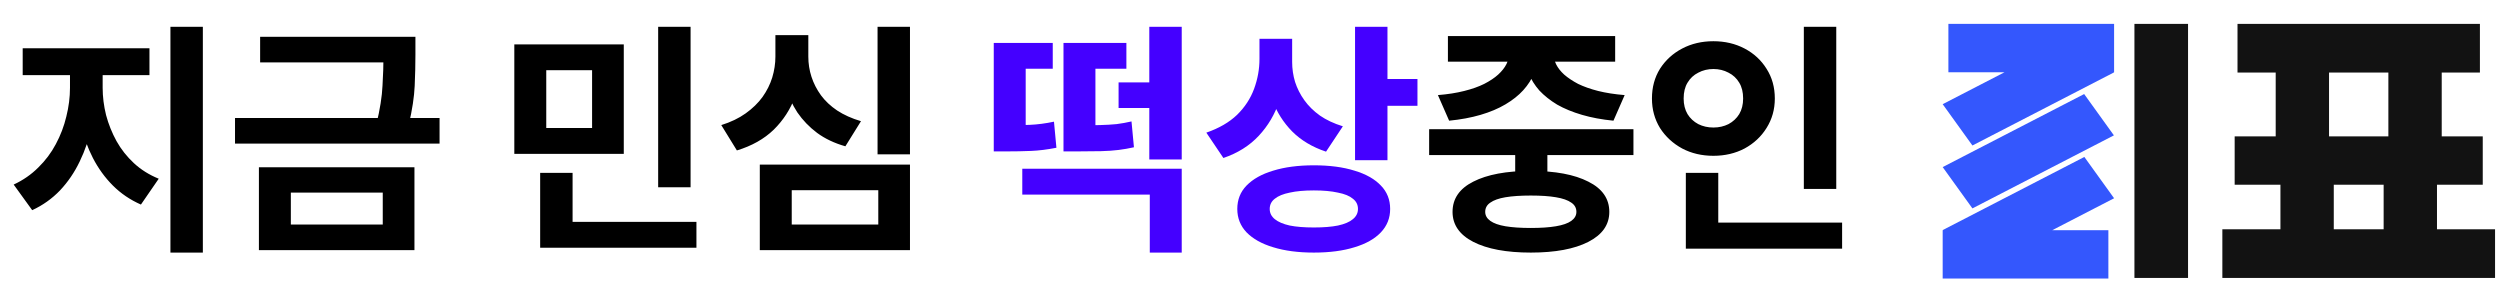 <svg width="314" height="37" viewBox="0 0 314 37" fill="none" xmlns="http://www.w3.org/2000/svg">
<path d="M306.085 28.797H313.379V34.909H279.128V28.797H286.423V23.201H280.674V17.129H285.828V9.112H281.031V3H311.476V9.112H306.68V17.129H311.833V23.201H306.085V28.797ZM292.527 9.112V17.129H299.98V9.112H292.527ZM293.122 23.201V28.797H299.385V23.201H293.122Z" fill="#121212"/>
<path d="M274.818 34.909V3H268.085V34.909H274.818Z" fill="#121212"/>
<path fill-rule="evenodd" clip-rule="evenodd" d="M244.718 3H265.53V9.077H265.489L265.506 9.1L247.736 18.275L244 13.086L251.764 9.077H244.718V3ZM264.812 34.988H244V28.91H244.041L244.025 28.887L261.794 19.713L265.53 24.901L257.766 28.91H264.812V34.988ZM261.77 11.812L244 20.986L247.736 26.175L265.506 17.001L261.77 11.812Z" fill="#3457FD"/>
<path d="M8.79 7.841H12.036V11.026C12.036 12.659 11.862 14.261 11.515 15.833C11.189 17.405 10.689 18.885 10.015 20.273C9.362 21.641 8.535 22.855 7.535 23.917C6.534 24.958 5.371 25.785 4.044 26.397L1.717 23.182C2.901 22.631 3.932 21.916 4.809 21.039C5.708 20.161 6.442 19.181 7.014 18.099C7.606 16.997 8.045 15.843 8.331 14.639C8.637 13.414 8.79 12.21 8.79 11.026V7.841ZM9.678 7.841H12.893V11.026C12.893 12.148 13.036 13.292 13.322 14.455C13.628 15.598 14.067 16.691 14.639 17.732C15.21 18.752 15.935 19.671 16.813 20.487C17.691 21.304 18.732 21.957 19.936 22.447L17.701 25.693C16.353 25.101 15.18 24.305 14.179 23.305C13.179 22.304 12.342 21.151 11.668 19.844C10.995 18.538 10.495 17.14 10.168 15.649C9.841 14.139 9.678 12.598 9.678 11.026V7.841ZM2.85 6.065H18.772V9.433H2.85V6.065ZM21.406 3.37H25.478V31.725H21.406V3.37ZM32.672 4.626H50.616V7.841H32.672V4.626ZM29.518 14.823H55.209V18.038H29.518V14.823ZM48.166 4.626H52.177V6.892C52.177 8.096 52.147 9.393 52.085 10.781C52.024 12.169 51.779 13.781 51.35 15.619L47.278 15.588C47.727 13.73 47.982 12.118 48.043 10.75C48.125 9.382 48.166 8.096 48.166 6.892V4.626ZM32.519 21.008H52.055V31.419H32.519V21.008ZM48.074 24.193H36.53V28.204H48.074V24.193ZM64.598 5.575H78.347V19.324H64.598V5.575ZM74.366 8.821H68.61V16.078H74.366V8.821ZM82.665 3.37H86.737V23.519H82.665V3.37ZM67.844 27.867H87.472V31.113H67.844V27.867ZM67.844 21.712H71.917V29.306H67.844V21.712ZM110.221 3.37H114.293V19.385H110.221V3.37ZM95.431 20.671H114.293V31.419H95.431V20.671ZM110.313 23.886H99.442V28.204H110.313V23.886ZM97.391 4.412H100.759V7.106C100.759 8.862 100.463 10.536 99.871 12.128C99.279 13.72 98.381 15.108 97.177 16.292C95.972 17.456 94.431 18.324 92.553 18.895L90.593 15.711C91.777 15.343 92.798 14.853 93.655 14.241C94.513 13.628 95.217 12.945 95.768 12.189C96.319 11.414 96.727 10.597 96.993 9.74C97.258 8.862 97.391 7.984 97.391 7.106V4.412ZM98.218 4.412H101.525V7.106C101.525 7.984 101.657 8.831 101.923 9.648C102.188 10.464 102.586 11.24 103.117 11.975C103.648 12.689 104.321 13.322 105.138 13.873C105.975 14.425 106.975 14.874 108.139 15.221L106.179 18.375C104.811 17.987 103.627 17.425 102.627 16.691C101.647 15.956 100.82 15.098 100.147 14.118C99.493 13.118 99.004 12.026 98.677 10.842C98.371 9.658 98.218 8.413 98.218 7.106V4.412ZM190.309 17.609H194.351V22.6H190.309V17.609ZM179.5 16.231H205.16V19.477H179.5V16.231ZM192.269 21.467C195.331 21.467 197.74 21.916 199.495 22.815C201.251 23.692 202.129 24.958 202.129 26.612C202.129 28.224 201.251 29.48 199.495 30.378C197.74 31.276 195.331 31.725 192.269 31.725C189.207 31.725 186.798 31.276 185.042 30.378C183.307 29.48 182.44 28.224 182.44 26.612C182.44 24.958 183.307 23.692 185.042 22.815C186.798 21.916 189.207 21.467 192.269 21.467ZM192.269 24.56C191.003 24.56 189.942 24.631 189.084 24.774C188.247 24.917 187.614 25.142 187.186 25.448C186.757 25.734 186.543 26.122 186.543 26.612C186.543 27.061 186.757 27.438 187.186 27.745C187.614 28.051 188.247 28.275 189.084 28.418C189.942 28.561 191.003 28.633 192.269 28.633C193.534 28.633 194.586 28.561 195.423 28.418C196.28 28.275 196.923 28.051 197.352 27.745C197.78 27.438 197.995 27.061 197.995 26.612C197.995 26.122 197.78 25.734 197.352 25.448C196.923 25.142 196.28 24.917 195.423 24.774C194.586 24.631 193.534 24.56 192.269 24.56ZM189.544 6.034H193.157V6.708C193.157 7.566 193.004 8.382 192.697 9.158C192.391 9.934 191.932 10.658 191.32 11.332C190.728 11.985 189.982 12.577 189.084 13.108C188.186 13.639 187.145 14.078 185.961 14.425C184.777 14.772 183.46 15.017 182.011 15.159L180.602 11.944C181.848 11.842 182.95 11.669 183.909 11.424C184.889 11.179 185.726 10.883 186.42 10.536C187.135 10.168 187.716 9.78 188.166 9.372C188.635 8.943 188.982 8.505 189.207 8.055C189.431 7.606 189.544 7.157 189.544 6.708V6.034ZM191.534 6.034H195.116V6.708C195.116 7.157 195.229 7.617 195.453 8.086C195.678 8.535 196.015 8.964 196.464 9.372C196.933 9.78 197.515 10.168 198.209 10.536C198.924 10.883 199.761 11.179 200.72 11.424C201.7 11.669 202.812 11.842 204.058 11.944L202.649 15.159C201.2 15.017 199.883 14.772 198.699 14.425C197.515 14.078 196.474 13.649 195.576 13.139C194.698 12.608 193.953 12.016 193.34 11.363C192.748 10.689 192.299 9.964 191.993 9.188C191.687 8.392 191.534 7.566 191.534 6.708V6.034ZM181.858 4.534H202.864V7.749H181.858V4.534ZM226.562 3.37H230.634V23.733H226.562V3.37ZM211.741 27.959H231.369V31.235H211.741V27.959ZM211.741 21.712H215.814V29.306H211.741V21.712ZM215.201 5.177C216.651 5.177 217.957 5.483 219.121 6.096C220.284 6.708 221.203 7.555 221.877 8.637C222.571 9.719 222.918 10.964 222.918 12.373C222.918 13.741 222.571 14.976 221.877 16.078C221.203 17.16 220.284 18.017 219.121 18.65C217.957 19.263 216.651 19.569 215.201 19.569C213.752 19.569 212.445 19.263 211.282 18.65C210.118 18.017 209.189 17.16 208.495 16.078C207.822 14.976 207.485 13.741 207.485 12.373C207.485 10.964 207.822 9.719 208.495 8.637C209.189 7.555 210.118 6.708 211.282 6.096C212.445 5.483 213.752 5.177 215.201 5.177ZM215.201 8.668C214.507 8.668 213.874 8.821 213.303 9.127C212.731 9.413 212.282 9.831 211.955 10.383C211.629 10.913 211.466 11.577 211.466 12.373C211.466 13.128 211.629 13.781 211.955 14.333C212.282 14.863 212.731 15.282 213.303 15.588C213.874 15.874 214.507 16.017 215.201 16.017C215.895 16.017 216.528 15.874 217.1 15.588C217.671 15.282 218.12 14.863 218.447 14.333C218.774 13.781 218.937 13.128 218.937 12.373C218.937 11.577 218.774 10.913 218.447 10.383C218.12 9.831 217.671 9.413 217.1 9.127C216.528 8.821 215.895 8.668 215.201 8.668Z" fill="black"/>
<path d="M128.399 21.192H148.425V31.725H144.413V24.438H128.399V21.192ZM144.352 3.37H148.425V20.028H144.352V3.37ZM140.494 10.352H147.72V13.567H140.494V10.352ZM124.816 15.741H126.225C127.368 15.741 128.409 15.721 129.348 15.68C130.307 15.639 131.318 15.507 132.379 15.282L132.686 18.558C131.543 18.783 130.481 18.916 129.501 18.956C128.521 18.997 127.429 19.018 126.225 19.018H124.816V15.741ZM124.816 5.391H132.226V8.637H128.827V17.027H124.816V5.391ZM133.574 15.741H135.105C136.309 15.741 137.309 15.731 138.106 15.711C138.922 15.69 139.637 15.649 140.249 15.588C140.882 15.507 141.504 15.394 142.117 15.251L142.423 18.497C141.79 18.64 141.147 18.752 140.494 18.834C139.841 18.916 139.096 18.967 138.259 18.987C137.422 19.007 136.37 19.018 135.105 19.018H133.574V15.741ZM133.574 5.391H141.474V8.637H137.585V16.997H133.574V5.391ZM158.19 4.871H161.528V7.412C161.528 9.27 161.242 11.036 160.671 12.71C160.119 14.363 159.262 15.813 158.098 17.058C156.935 18.303 155.455 19.232 153.658 19.844L151.515 16.66C153.107 16.109 154.393 15.364 155.373 14.425C156.353 13.465 157.068 12.373 157.517 11.148C157.966 9.923 158.19 8.678 158.19 7.412V4.871ZM159.017 4.871H162.294V7.78C162.294 8.637 162.416 9.474 162.661 10.291C162.926 11.107 163.314 11.873 163.825 12.587C164.335 13.302 164.988 13.945 165.784 14.516C166.58 15.068 167.54 15.517 168.663 15.864L166.55 19.048C164.835 18.477 163.416 17.63 162.294 16.507C161.191 15.384 160.364 14.078 159.813 12.587C159.282 11.097 159.017 9.495 159.017 7.78V4.871ZM170.194 3.37H174.266V20.12H170.194V3.37ZM173.164 9.923H178.033V13.292H173.164V9.923ZM165.019 20.763C166.999 20.763 168.703 20.988 170.132 21.437C171.561 21.865 172.664 22.488 173.439 23.305C174.215 24.101 174.603 25.081 174.603 26.244C174.603 27.387 174.215 28.367 173.439 29.184C172.664 30 171.561 30.623 170.132 31.052C168.703 31.501 166.999 31.725 165.019 31.725C163.059 31.725 161.354 31.501 159.905 31.052C158.476 30.623 157.364 30 156.567 29.184C155.792 28.367 155.404 27.387 155.404 26.244C155.404 25.081 155.792 24.101 156.567 23.305C157.364 22.488 158.476 21.865 159.905 21.437C161.354 20.988 163.059 20.763 165.019 20.763ZM165.019 23.917C163.814 23.917 162.804 24.009 161.987 24.193C161.171 24.356 160.548 24.611 160.119 24.958C159.691 25.285 159.476 25.713 159.476 26.244C159.476 26.755 159.691 27.183 160.119 27.53C160.548 27.877 161.171 28.143 161.987 28.326C162.804 28.49 163.814 28.571 165.019 28.571C166.223 28.571 167.234 28.49 168.05 28.326C168.887 28.143 169.51 27.877 169.918 27.53C170.347 27.183 170.561 26.755 170.561 26.244C170.561 25.713 170.347 25.285 169.918 24.958C169.51 24.611 168.887 24.356 168.05 24.193C167.234 24.009 166.223 23.917 165.019 23.917Z" fill="#4400FF"/>
</svg>
